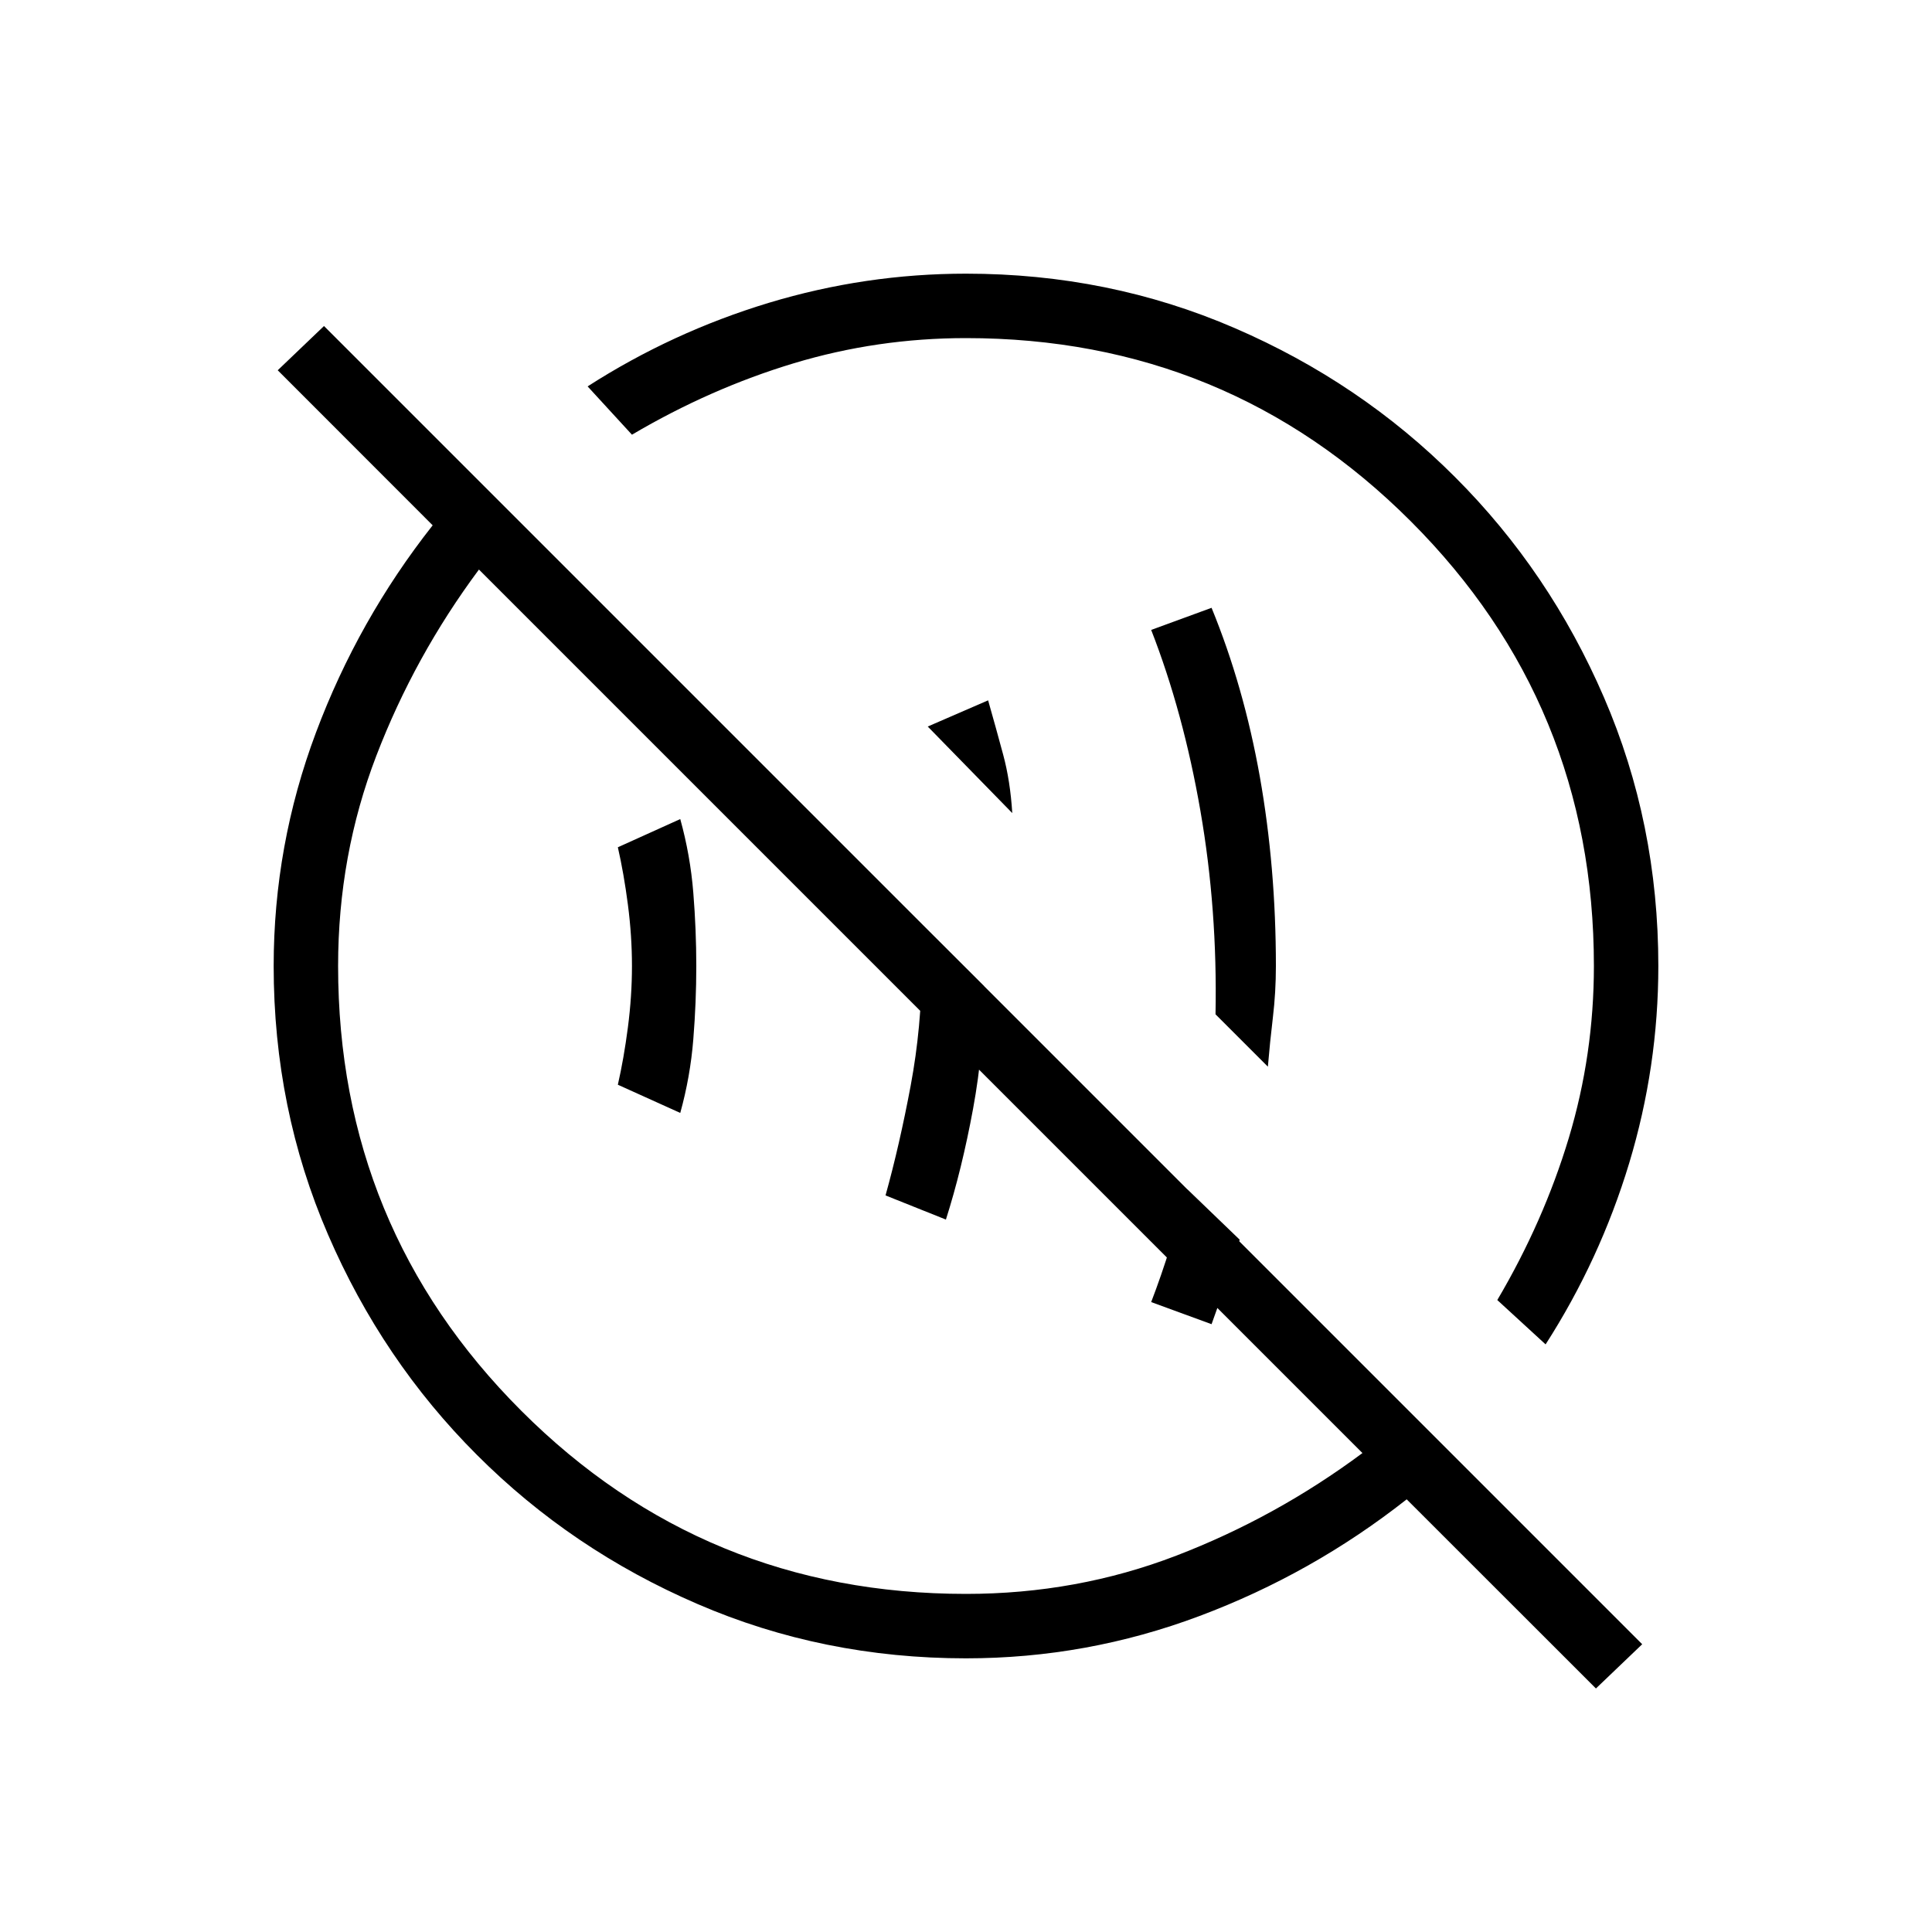 <svg xmlns="http://www.w3.org/2000/svg" height="20" width="20"><path d="m12.542 13.708-.625-.229q.104-.271.198-.573.093-.302.177-.594l.541.521q-.062.229-.135.438-.073.208-.156.437Zm-2.75-1.083-.625-.25q.145-.521.26-1.135.115-.615.115-1.24v-.208q0-.084.02-.209l.626.625q0 .646-.115 1.271-.115.625-.281 1.146Zm-2.75-1.104-.646-.292q.062-.271.104-.594.042-.323.042-.635T6.5 9.365q-.042-.323-.104-.594l.646-.292q.104.375.135.761.031.385.031.76t-.031.76q-.031.386-.135.761Zm6.083-.479-.542-.542q.021-1.083-.156-2.104-.177-1.021-.51-1.875l.625-.229q.333.812.5 1.75.166.937.166 1.958 0 .271-.031.531-.031.261-.052.511Zm-2.646-2.625-.875-.896.625-.271q.083.292.156.563.073.27.094.604Zm6.042 9.062-1.959-1.958q-.979.771-2.145 1.208-1.167.438-2.417.438-1.479 0-2.781-.563-1.302-.562-2.281-1.542-.98-.979-1.542-2.281-.563-1.302-.563-2.781 0-1.25.438-2.417.437-1.166 1.208-2.145L2.875 3.833l.479-.458L17 17.021ZM10 16.5q1.146 0 2.177-.396 1.031-.396 1.927-1.062L4.958 5.896q-.666.896-1.062 1.927Q3.5 8.854 3.5 10q0 2.708 1.896 4.604T10 16.5Zm6-2.583-.5-.459q.479-.812.74-1.677.26-.864.26-1.781 0-2.708-1.896-4.604T10 3.5q-.917 0-1.781.26-.865.261-1.677.74L6.083 4q.875-.562 1.875-.865 1-.302 2.042-.302 1.479 0 2.781.563 1.302.562 2.281 1.542.98.979 1.542 2.281.563 1.302.563 2.781 0 1.042-.302 2.042-.303 1-.865 1.875Zm-5.062-5.021Zm-1.605 1.771Z"/></svg>